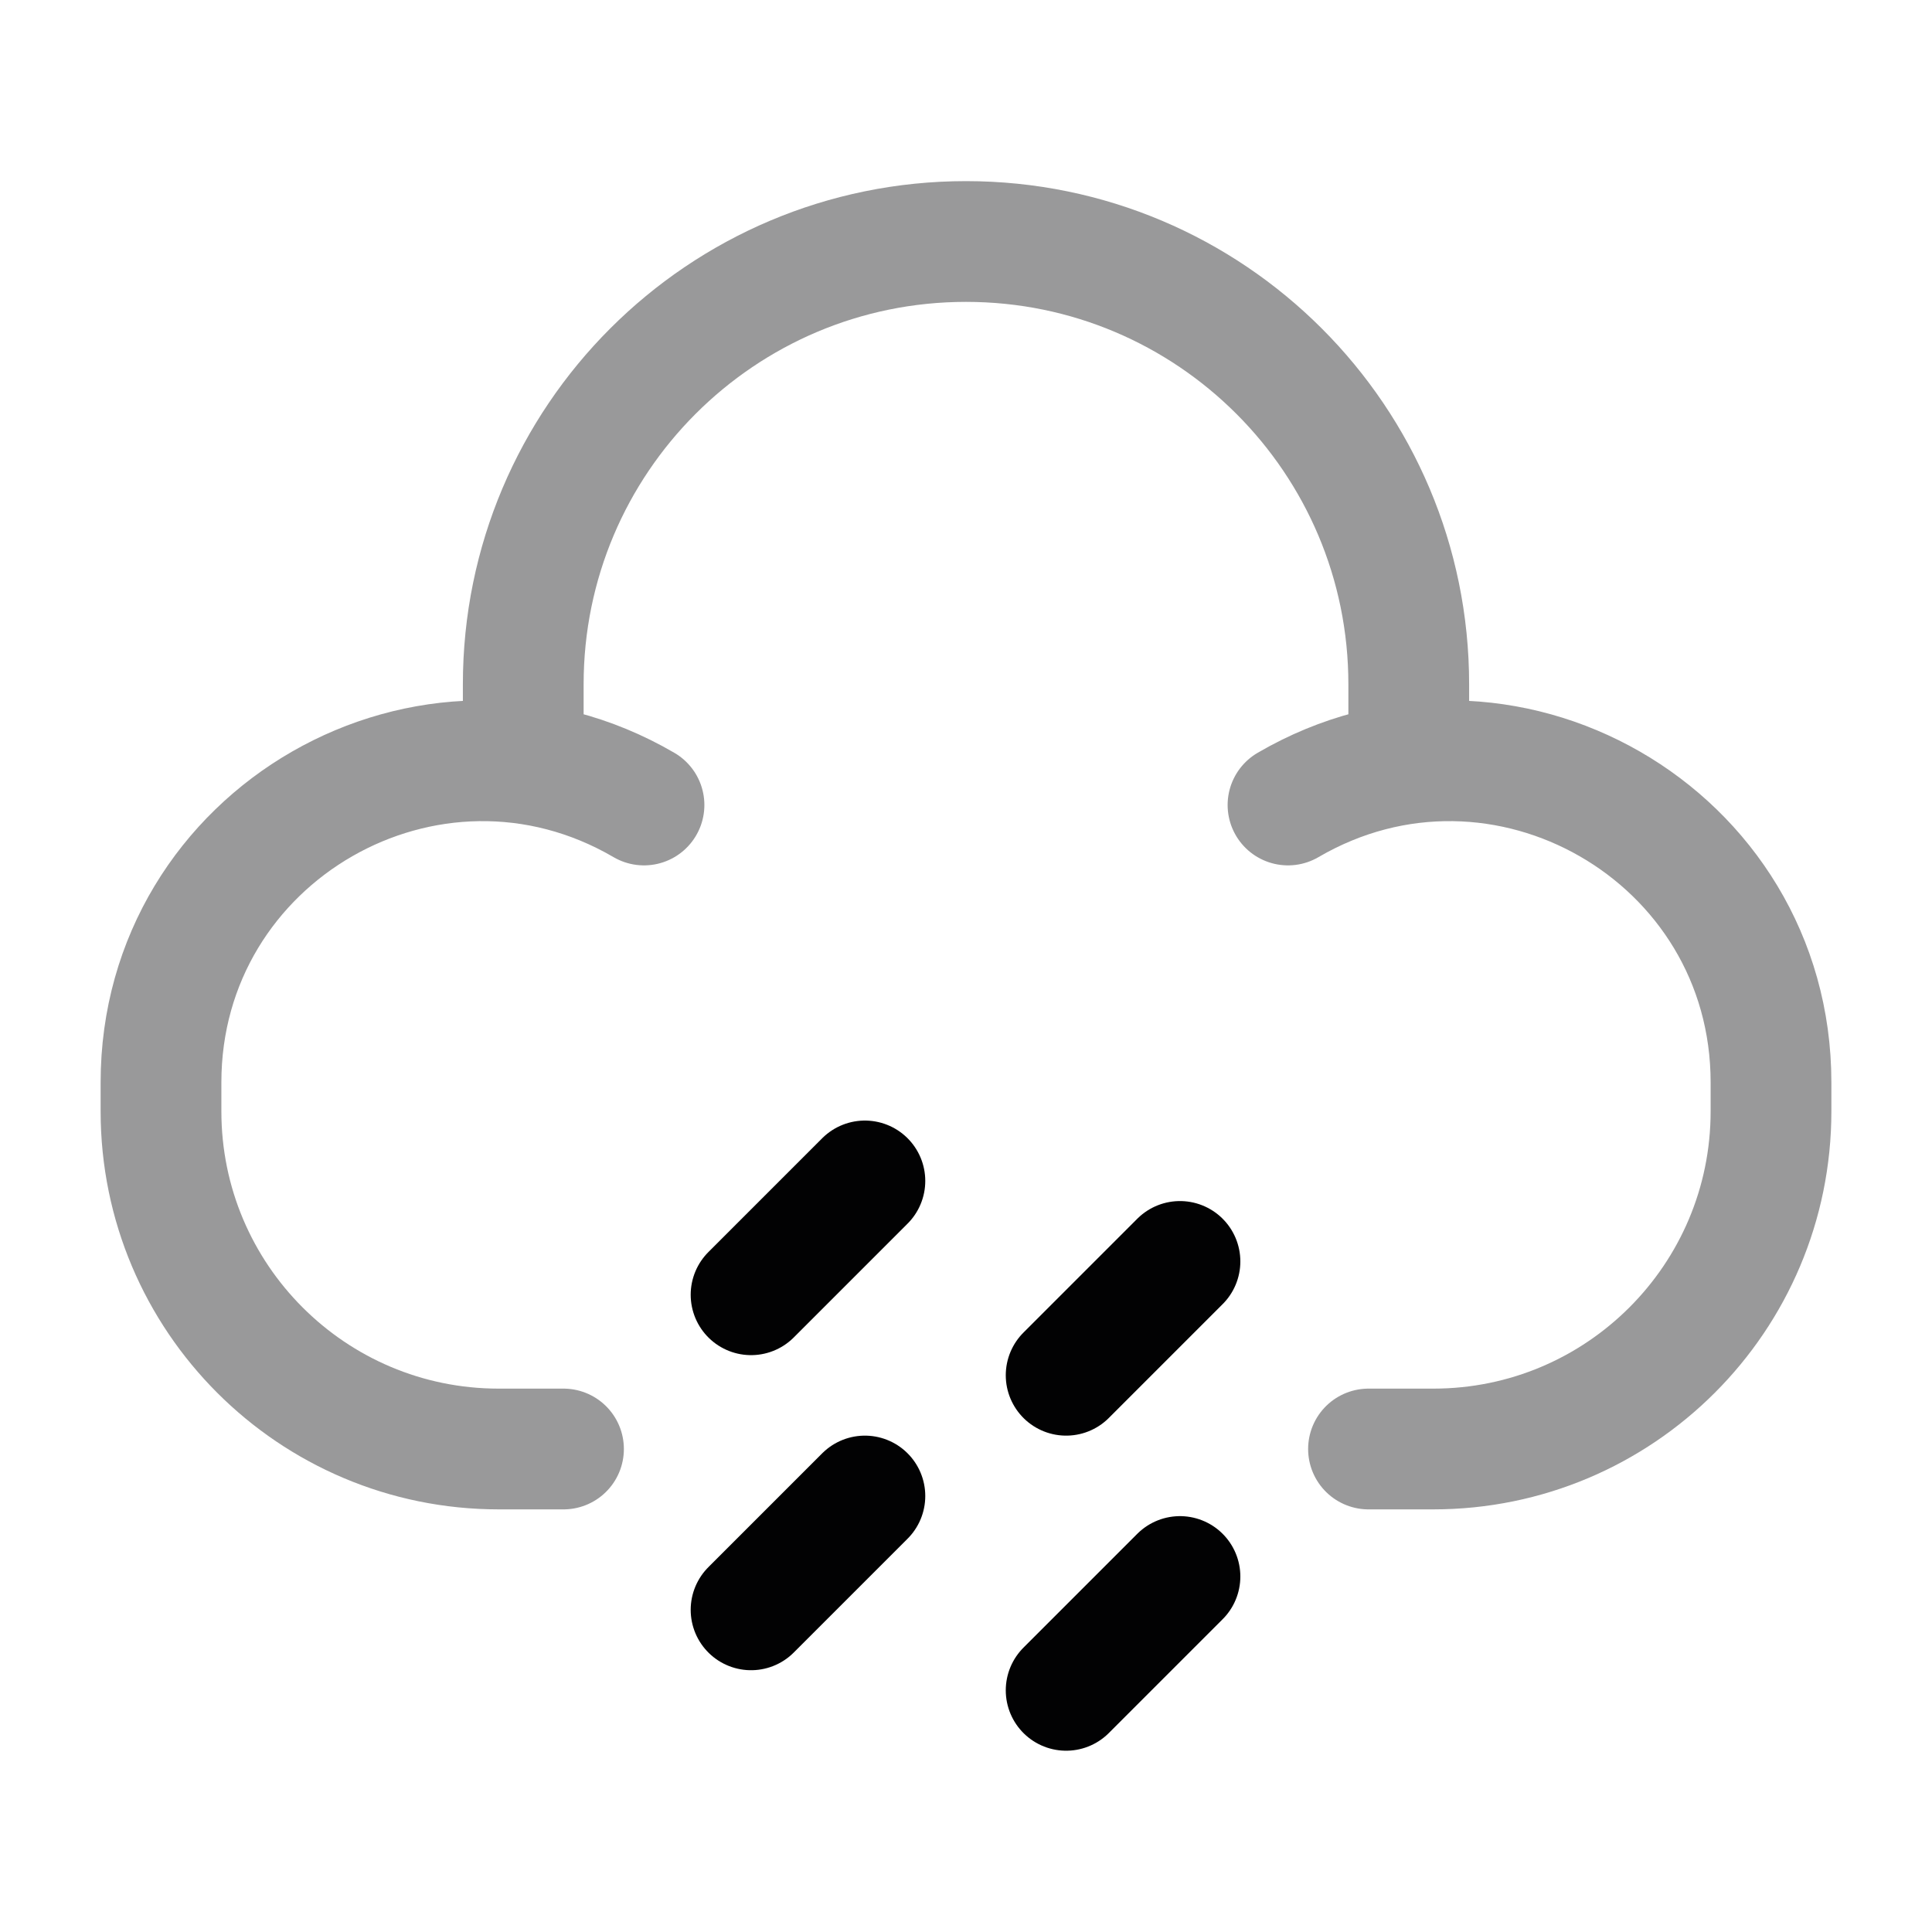 <svg width="24" height="24" viewBox="0 0 24 24" fill="none" xmlns="http://www.w3.org/2000/svg">
<path opacity="0.4" d="M7 18H6.195C3.878 18 2 16.122 2 13.805V13.446C2 10.367 5.34 8.448 8 10M6.5 9V8.5C6.5 5.462 8.962 3 12 3C15.038 3 17.5 5.462 17.5 8.5V9M17 18H17.805C20.122 18 22 16.122 22 13.805V13.446C22 10.367 18.66 8.448 16 10" stroke="#020203" stroke-width="1.5" stroke-linecap="round"/>
<path d="M10.744 14.67L9.33 16.084" stroke="#020203" stroke-width="1.5" stroke-linecap="round"/>
<path d="M10.744 18.584L9.33 19.998" stroke="#020203" stroke-width="1.5" stroke-linecap="round"/>
<path d="M14.658 15.67L13.244 17.084" stroke="#020203" stroke-width="1.5" stroke-linecap="round"/>
<path d="M14.658 19.584L13.244 20.998" stroke="#020203" stroke-width="1.5" stroke-linecap="round"/>
</svg>
